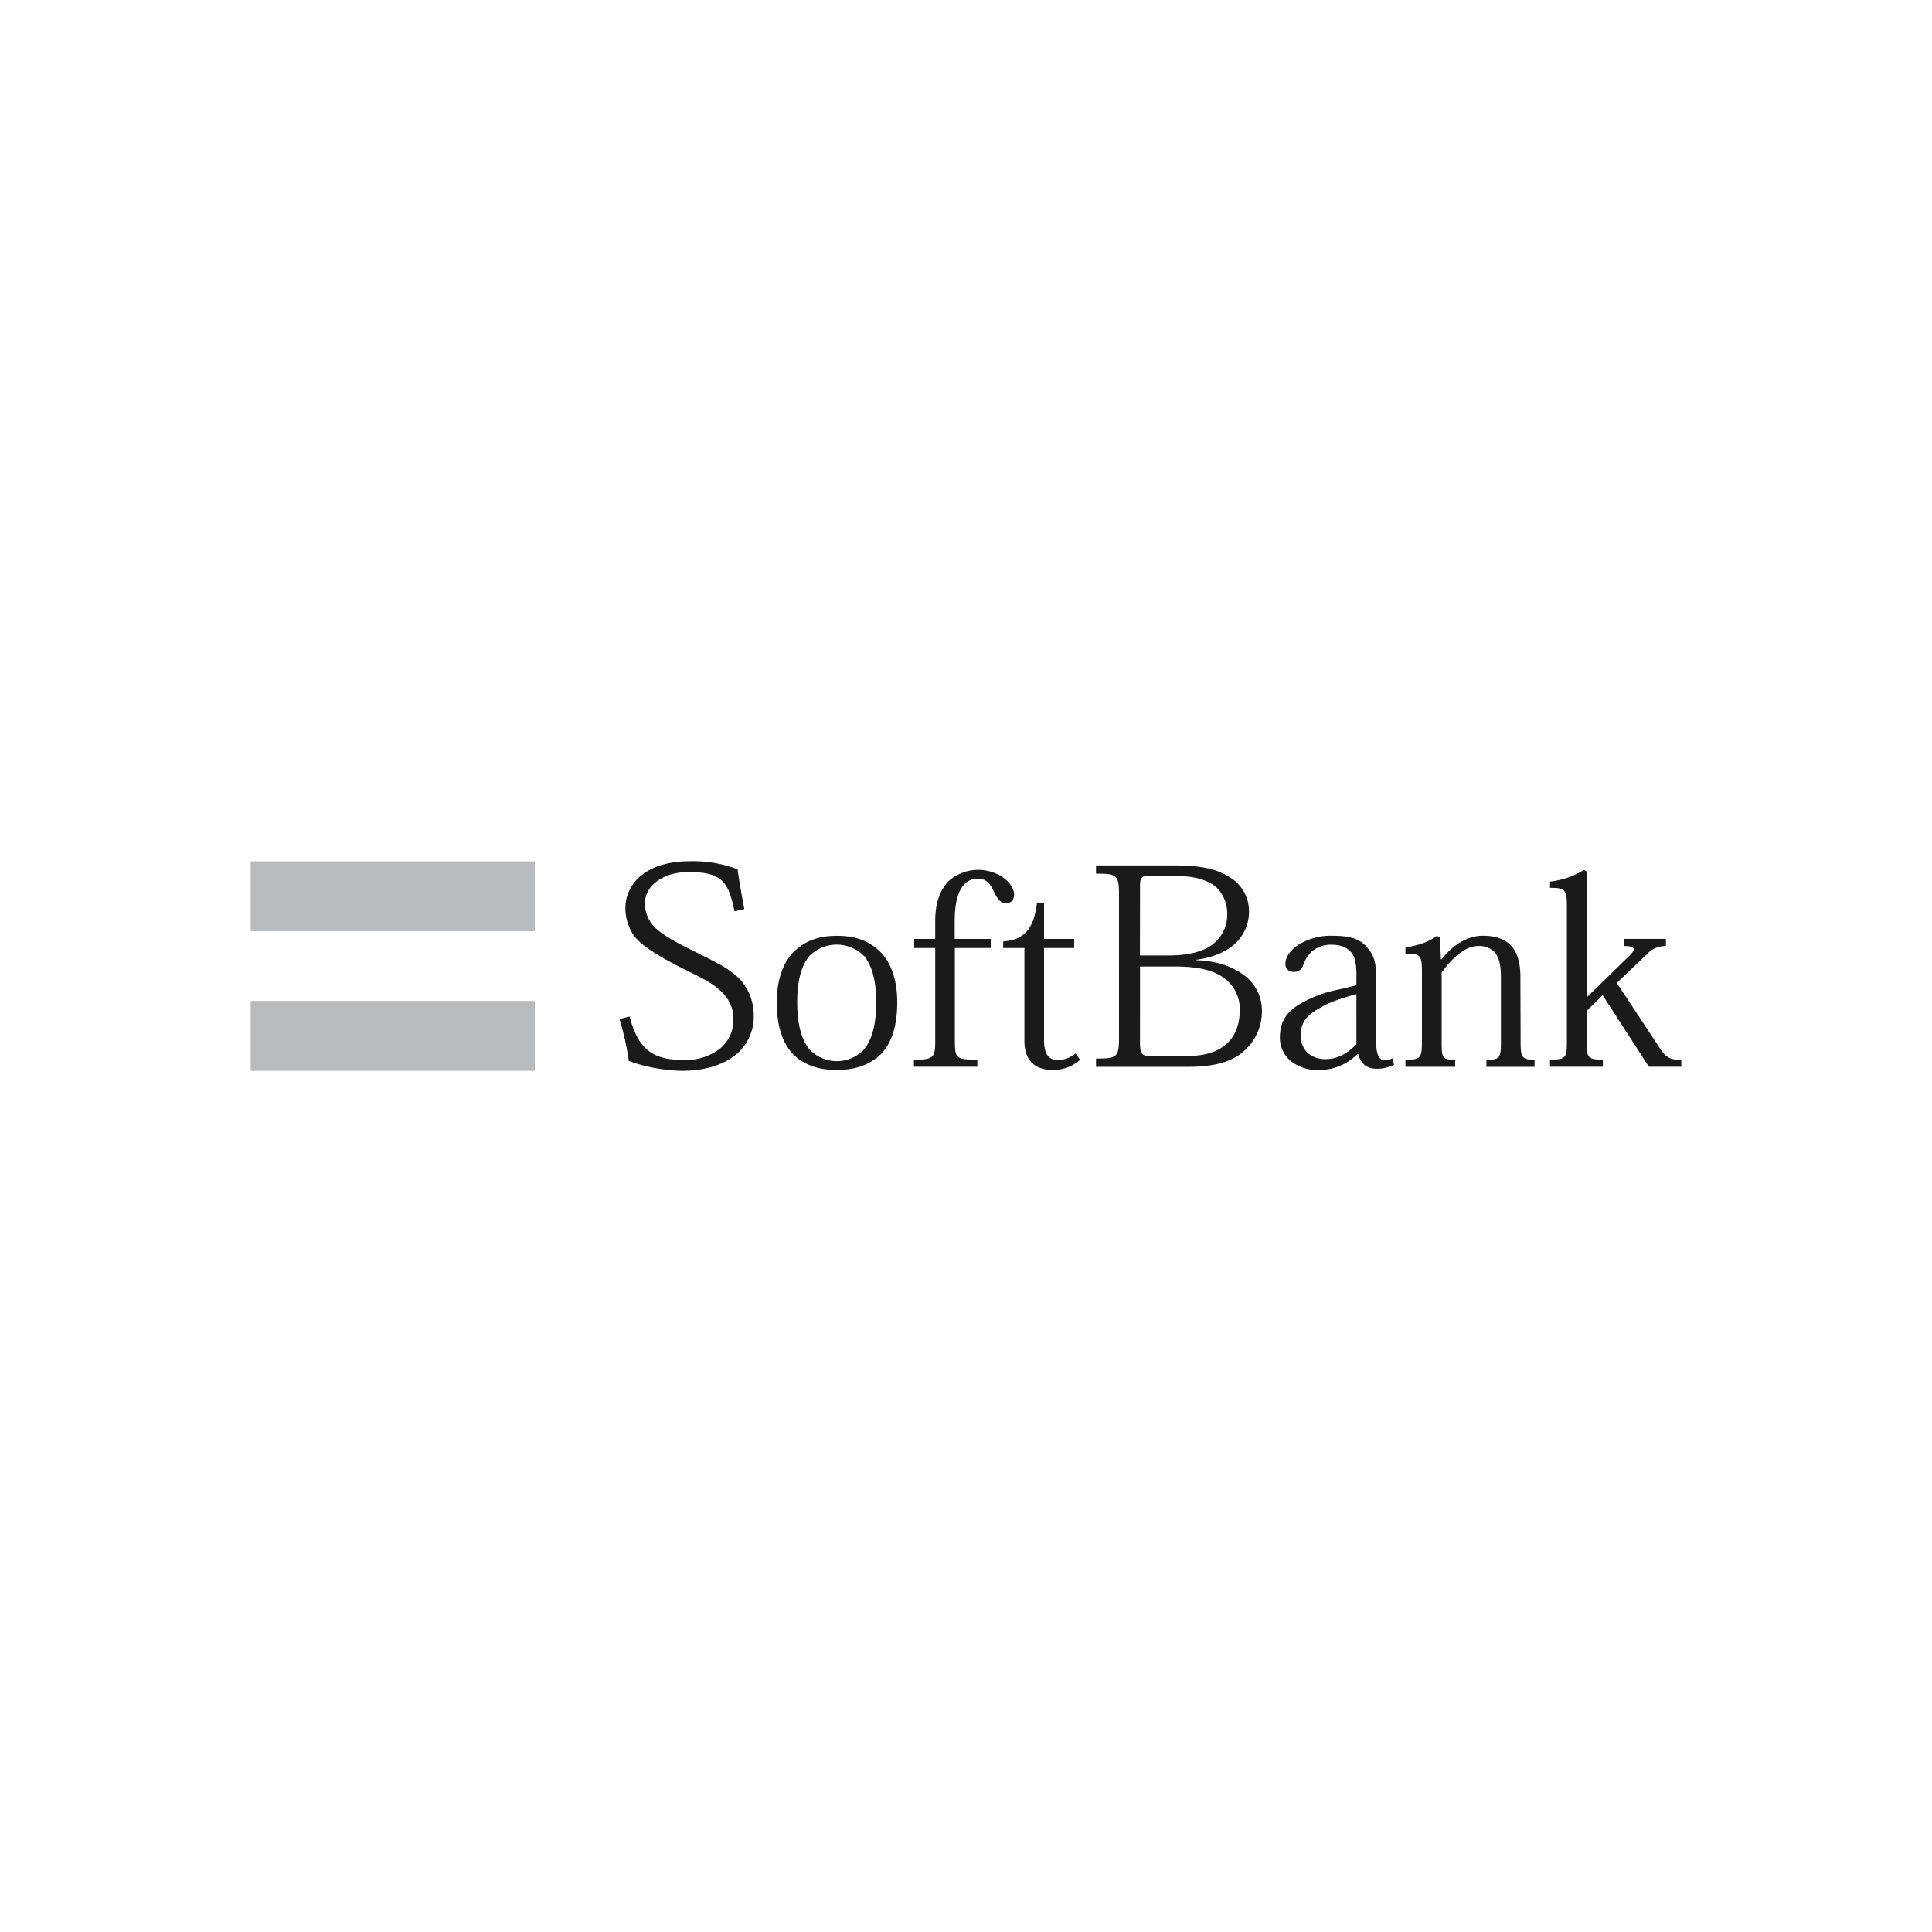 <?xml version="1.0" encoding="UTF-8" standalone="no"?>
<svg
   xmlns:dc="http://purl.org/dc/elements/1.1/"
   xmlns:cc="http://creativecommons.org/ns#"
   xmlns:rdf="http://www.w3.org/1999/02/22-rdf-syntax-ns#"
   xmlns:svg="http://www.w3.org/2000/svg"
   xmlns="http://www.w3.org/2000/svg"
   xmlns:sodipodi="http://sodipodi.sourceforge.net/DTD/sodipodi-0.dtd"
   xmlns:inkscape="http://www.inkscape.org/namespaces/inkscape"
   width="4096"
   height="4096"
   viewBox="0 0 11093.116 11043.702"
   version="1.1"
   id="svg10"
   sodipodi:docname="softbank-logo.svg"
   inkscape:export-filename="G:\Users\suitedoalex\sites\softbank-logo-0.png"
   inkscape:export-xdpi="96"
   inkscape:export-ydpi="96"
   inkscape:version="0.92.2 (5c3e80d, 2017-08-06)">
  <defs
     id="defs14" />
  <sodipodi:namedview
     pagecolor="#ffffff"
     bordercolor="#666666"
     borderopacity="1"
     objecttolerance="10"
     gridtolerance="10"
     guidetolerance="10"
     inkscape:pageopacity="0"
     inkscape:pageshadow="2"
     inkscape:window-width="1920"
     inkscape:window-height="1017"
     id="namedview12"
     showgrid="false"
     inkscape:zoom="0.094018179"
     inkscape:cx="2715.1627"
     inkscape:cy="3141.4496"
     inkscape:window-x="-8"
     inkscape:window-y="-8"
     inkscape:window-maximized="1"
     inkscape:current-layer="svg10" />
  <path
     d="m 4217.277,5208.169 c -34.283,-167.54 -69.921,-225.647 -262.641,-225.647 -81.736,0 -148.559,22.662 -193.688,61.98 a 152.239,152.239 0 0 0 -58.106,123.96 199.111,199.111 0 0 0 55.588,130.546 c 42.224,40.675 104.204,77.475 207.053,128.609 127.447,65.466 223.71,103.042 293.825,182.648 a 311.063,311.063 0 0 1 68.566,193.688 282.784,282.784 0 0 1 -91.421,216.931 c -68.566,61.98 -176.062,102.654 -321.522,102.654 a 960.692,960.692 0 0 1 -304.478,-56.363 1571.972,1571.972 0 0 0 -53.458,-240.56 l 58.106,-14.914 c 52.102,200.854 143.523,249.857 316.486,249.857 a 320.554,320.554 0 0 0 195.819,-60.43 208.215,208.215 0 0 0 83.286,-169.671 203.372,203.372 0 0 0 -52.296,-145.266 c -52.102,-61.98 -140.424,-101.105 -234.944,-148.365 -99.556,-50.553 -236.493,-123.96 -283.753,-190.783 a 274.456,274.456 0 0 1 -48.809,-156.5 237.461,237.461 0 0 1 96.844,-192.72 c 58.106,-45.71 148.365,-77.475 275.812,-77.475 a 722.844,722.844 0 0 1 271.357,46.291 c 9.491,67.016 24.405,154.95 38.738,228.552 z m 360.066,523.732 c 0,-125.704 23.049,-207.052 67.016,-264.384 a 221.192,221.192 0 0 1 319.779,0 c 43.967,58.106 67.016,138.681 67.016,264.384 0,132.096 -27.697,215.381 -68.566,267.483 a 216.543,216.543 0 0 1 -316.293,0 c -41.062,-52.102 -68.953,-135.387 -68.953,-267.483 z m -117.181,-1.55 c 0,148.365 38.738,246.177 102.655,306.608 65.466,58.106 143.716,81.736 241.529,81.736 102.655,0 182.841,-26.341 247.921,-85.029 61.98,-60.43 99.556,-156.5 99.556,-303.315 0,-128.996 -35.639,-228.358 -99.556,-292.082 -63.723,-60.431 -138.681,-89.677 -247.921,-89.677 -104.591,0 -179.549,29.247 -243.078,88.128 -65.467,63.53 -101.105,165.603 -101.105,293.631 z m 909.752,-311.644 h -120.861 v -52.102 h 120.861 v -102.848 c 0,-99.749 24.598,-174.319 77.475,-230.101 a 256.249,256.249 0 0 1 305.058,-24.598 c 47.26,30.99 70.115,71.858 70.115,101.105 0,32.733 -16.463,50.746 -45.904,50.746 -38.738,0 -53.651,-34.477 -71.665,-70.309 -18.013,-35.832 -38.738,-70.115 -89.678,-70.115 a 105.754,105.754 0 0 0 -81.736,36.026 c -32.346,38.737 -51.908,96.844 -51.908,213.057 v 96.844 h 207.053 v 52.102 h -206.084 v 533.223 c 0,98.006 6.392,107.884 128.996,107.884 v 40.675 h -364.133 v -40.675 c 114.276,0 122.411,-11.427 122.411,-111.177 z"
     id="path2"
     style="fill:#1a1a1a;stroke-width:19.369"
     inkscape:connector-curvature="0"
     inkscape:export-filename="G:\Users\suitedoalex\sites\softbank-logo-4.png"
     inkscape:export-xdpi="12.661186"
     inkscape:export-ydpi="12.661186" />
  <path
     d="m 5760.196,5381.132 c 102.655,-9.684 172.963,-49.197 193.688,-220.223 h 40.675 v 205.503 h 172.963 v 52.102 h -172.963 v 527.025 c 0,77.475 22.855,116.213 79.993,116.213 a 161.148,161.148 0 0 0 101.299,-37.769 l 25.954,36.219 a 229.52,229.52 0 0 1 -159.986,58.107 c -83.092,0 -159.793,-38.738 -159.793,-166.766 V 5418.708 h -122.217 z m 785.598,-318.036 c 0,-44.161 6.392,-58.106 49.197,-58.106 h 154.95 c 114.47,0 187.684,25.954 232.426,63.723 a 207.634,207.634 0 0 1 63.917,148.365 214.219,214.219 0 0 1 -75.345,174.319 c -58.106,49.003 -150.108,70.115 -262.641,70.115 h -163.085 z m -120.668,866.172 c 0,116.213 -9.878,123.961 -132.095,123.961 v 47.453 h 531.867 c 169.671,0 265.934,-38.737 329.27,-101.299 a 302.928,302.928 0 0 0 91.421,-224.871 248.502,248.502 0 0 0 -104.591,-200.855 c -69.921,-53.845 -164.635,-81.543 -271.163,-84.835 v -2.712 c 102.655,-14.72 171.22,-47.26 220.223,-91.227 a 249.276,249.276 0 0 0 81.543,-187.684 227.196,227.196 0 0 0 -104.204,-190.783 c -88.128,-58.106 -186.328,-71.858 -336.436,-71.858 h -437.928 v 47.26 c 122.217,0 132.095,8.135 132.095,125.704 z m 120.668,-404.42 h 202.598 c 133.451,0 223.322,22.855 280.654,66.822 a 220.03,220.03 0 0 1 89.677,179.355 c 0,85.029 -24.598,145.266 -63.917,186.134 -55.395,56.945 -130.158,81.543 -246.178,81.543 h -202.598 c -50.553,0 -60.431,-11.621 -60.431,-80.187 z m 1242.508,446.838 c -40.868,40.675 -96.844,84.642 -176.062,84.642 a 150.108,150.108 0 0 1 -107.884,-38.738 140.036,140.036 0 0 1 -35.832,-102.655 c 0,-74.957 45.71,-117.374 109.24,-151.657 60.431,-37.382 140.424,-60.431 210.539,-79.8 z m 112.726,-396.479 c 0,-71.858 -11.621,-116.213 -53.845,-163.085 -42.224,-46.873 -98.006,-63.723 -195.625,-63.723 a 354.836,354.836 0 0 0 -186.134,45.71 c -52.296,30.796 -84.835,75.151 -84.835,114.082 a 43.773,43.773 0 0 0 45.517,47.26 53.071,53.071 0 0 0 56.944,-38.738 188.458,188.458 0 0 1 50.94,-79.799 167.927,167.927 0 0 1 110.79,-37.188 c 53.845,0 92.97,15.883 117.375,48.809 21.112,27.697 26.148,77.475 26.148,114.082 v 70.309 l -96.844,22.855 a 712.191,712.191 0 0 0 -241.335,92.389 c -71.858,47.26 -101.105,106.141 -101.105,181.098 a 172.189,172.189 0 0 0 65.079,140.23 239.398,239.398 0 0 0 150.108,49.197 306.027,306.027 0 0 0 228.745,-90.258 h 5.811 c 14.527,54.039 49.003,83.285 106.141,83.285 a 218.286,218.286 0 0 0 99.556,-22.855 l -9.684,-37.382 a 81.155,81.155 0 0 1 -44.161,11.428 c -32.539,0 -48.809,-32.54 -48.809,-105.947 z m 829.953,380.209 c 0,91.421 6.779,104.592 79.993,104.592 v 40.674 h -276.199 v -40.674 c 78.444,0 83.286,-9.878 83.286,-107.884 v -363.747 c 0,-63.53 -8.135,-116.213 -38.738,-148.559 a 125.122,125.122 0 0 0 -94.326,-32.54 c -68.759,0 -141.973,61.98 -207.246,151.658 v 392.993 c 0,98.006 1.356,107.884 77.475,107.884 v 40.675 h -285.302 v -40.675 c 87.934,0 94.52,-9.878 94.52,-107.884 v -396.286 c 0,-94.52 -8.135,-105.947 -94.52,-104.398 v -36.026 c 71.665,-11.234 127.253,-27.504 180.905,-66.822 l 16.27,9.684 6.585,125.704 h 3.486 c 65.079,-83.092 147.978,-135.582 238.042,-135.582 69.921,0 120.668,18.013 156.5,52.489 35.832,34.476 58.106,94.52 58.106,180.905 z m 382.534,-256.249 232.426,-227.002 c 43.967,-40.674 55.589,-65.079 -22.855,-65.079 v -40.675 h 242.11 v 40.675 a 145.072,145.072 0 0 0 -110.79,49.003 l -171.22,162.892 249.47,378.467 c 36.22,57.137 71.858,63.723 120.861,62.173 v 40.675 h -185.94 l -265.74,-411.006 -91.421,89.677 v 172.576 c 0,94.714 3.293,107.885 92.97,107.885 v 40.674 h -303.509 v -40.674 c 94.52,0 96.844,-13.171 96.844,-107.885 v -772.621 c 0,-94.713 -9.684,-105.947 -96.844,-105.947 v -35.832 a 471.049,471.049 0 0 0 195.625,-67.016 l 14.527,9.684 v 719.357 z"
     id="path4"
     style="fill:#1a1a1a;stroke-width:19.369"
     inkscape:connector-curvature="0"
     inkscape:export-filename="G:\Users\suitedoalex\sites\softbank-logo-4.png"
     inkscape:export-xdpi="12.661186"
     inkscape:export-ydpi="12.661186" />
  <path
     d="M 1439.598,4921.124 H 3070.645 V 5321.864 H 1439.598 Z m 0,801.481 h 1631.046 v 400.934 H 1439.598 Z"
     id="path6"
     style="fill:#b7bbbe;fill-opacity:1;stroke-width:19.369"
     inkscape:connector-curvature="0"
     inkscape:export-filename="G:\Users\suitedoalex\sites\softbank-logo-4.png"
     inkscape:export-xdpi="12.661186"
     inkscape:export-ydpi="12.661186" />
  <path
     inkscape:connector-curvature="0"
     d="m 19345.199,4566.053 c -68.706,-335.765 -140.128,-452.211 -526.352,-452.211 -163.806,0 -297.723,45.415 -388.165,124.213 a 305.098,305.098 0 0 0 -116.449,248.425 399.034,399.034 0 0 0 111.403,261.621 c 84.62,81.512 208.833,155.269 414.949,257.743 255.412,131.192 448.33,206.5 588.846,366.034 a 623.393,623.393 0 0 1 137.41,388.172 566.721,566.721 0 0 1 -183.214,434.738 c -137.409,124.213 -352.842,205.736 -644.354,205.736 a 1925.299,1925.299 0 0 1 -610.196,-112.956 3150.349,3150.349 0 0 0 -107.134,-482.104 l 116.451,-29.893 c 104.416,402.531 287.63,500.74 634.261,500.74 a 642.413,642.413 0 0 0 392.436,-121.111 417.278,417.278 0 0 0 166.911,-340.031 407.573,407.573 0 0 0 -104.805,-291.126 c -104.417,-124.213 -281.42,-202.623 -470.844,-297.342 -199.517,-101.311 -473.951,-248.425 -568.663,-382.344 a 550.03,550.03 0 0 1 -97.817,-313.628 475.891,475.891 0 0 1 194.083,-386.233 c 116.449,-91.606 297.334,-155.257 552.746,-155.257 a 1448.633,1448.633 0 0 1 543.82,92.769 c 19.02,134.306 48.909,310.526 77.632,458.027 z m 721.599,1049.597 c 0,-251.915 46.191,-414.951 134.306,-529.845 a 443.285,443.285 0 0 1 640.86,0 c 88.113,116.446 134.305,277.93 134.305,529.845 0,264.723 -55.508,431.636 -137.411,536.05 a 433.969,433.969 0 0 1 -633.873,0 c -82.291,-104.413 -138.187,-271.327 -138.187,-536.05 z m -234.84,-3.102 c 0,297.33 77.633,493.349 205.728,614.46 131.2,116.446 288.018,163.811 484.042,163.811 205.728,0 366.428,-52.794 496.851,-170.403 124.213,-121.111 199.517,-313.639 199.517,-607.868 0,-258.519 -71.423,-457.651 -199.517,-585.354 -127.707,-121.111 -277.926,-179.721 -496.851,-179.721 -209.61,0 -359.829,58.611 -487.147,176.607 -131.201,127.326 -202.623,331.888 -202.623,588.468 z m 1823.213,-624.565 h -242.216 v -104.413 h 242.216 V 4677.458 c 0,-199.908 49.296,-349.349 155.265,-461.141 a 513.543,513.543 0 0 1 611.361,-49.304 c 94.712,62.112 140.514,144.012 140.514,202.623 0,65.602 -32.993,101.699 -91.994,101.699 -77.633,0 -107.522,-69.092 -143.622,-140.898 -36.099,-71.806 -77.633,-140.522 -179.72,-140.522 a 211.938,211.938 0 0 0 -163.805,72.206 c -64.824,77.634 -104.029,194.08 -104.029,426.983 v 194.08 h 414.949 v 104.413 h -413.008 V 6056.217 c 0,196.407 12.809,216.206 258.518,216.206 v 81.512 h -729.75 v -81.512 c 229.017,0 245.321,-22.901 245.321,-222.81 z"
     id="path2-5"
     style="fill:#1a1a1a;stroke-width:38.817"
     inkscape:export-filename="G:\Users\suitedoalex\sites\softbank-logo-5.png"
     inkscape:export-xdpi="6.3012276"
     inkscape:export-ydpi="6.3012276" />
  <path
     inkscape:connector-curvature="0"
     d="m 22437.322,4912.688 c 205.728,-19.412 346.632,-98.597 388.166,-441.354 h 81.514 v 411.849 h 346.632 v 104.413 h -346.632 v 1056.201 c 0,155.269 45.804,232.903 160.312,232.903 a 322.953,322.953 0 0 0 203.012,-75.695 l 52.014,72.582 a 459.976,459.976 0 0 1 -320.625,116.457 c -166.524,0 -320.237,-77.634 -320.237,-334.214 V 4987.984 h -244.931 z M 24011.72,4275.315 c 0,-88.503 12.811,-116.446 98.595,-116.446 h 310.532 c 229.406,0 376.132,52.007 465.799,127.702 a 416.113,416.113 0 0 1 128.094,297.33 429.311,429.311 0 0 1 -150.997,349.349 c -116.449,98.209 -300.828,140.522 -526.352,140.522 h -326.835 z m -241.826,1735.875 c 0,232.903 -19.797,248.425 -264.729,248.425 v 95.095 h 1065.902 c 340.032,0 532.95,-77.623 659.881,-203.01 a 607.09,607.09 0 0 0 183.214,-450.66 498.016,498.016 0 0 0 -209.609,-402.519 c -140.128,-107.915 -329.941,-163.423 -543.432,-170.015 v -5.44 c 205.728,-29.493 343.138,-94.708 441.344,-182.823 a 499.569,499.569 0 0 0 163.418,-376.128 455.318,455.318 0 0 0 -208.833,-382.344 c -176.615,-116.457 -373.416,-144.012 -674.243,-144.012 h -877.642 v 94.708 c 244.932,0 264.729,16.309 264.729,251.927 z m 241.826,-810.49 h 406.022 c 267.446,0 447.555,45.803 562.452,133.918 a 440.956,440.956 0 0 1 179.72,359.442 c 0,170.403 -49.298,291.126 -128.095,373.026 -111.015,114.119 -260.847,163.412 -493.358,163.412 h -406.021 c -101.31,0 -121.107,-23.289 -121.107,-160.697 z m 2490.08,895.504 c -81.902,81.512 -194.082,169.628 -352.842,169.628 a 300.828,300.828 0 0 1 -216.207,-77.634 280.643,280.643 0 0 1 -71.811,-205.736 c 0,-150.216 91.607,-235.218 218.925,-303.934 121.108,-74.908 281.42,-121.099 421.935,-159.922 z m 225.913,-794.58 c 0,-144.012 -23.29,-232.903 -107.91,-326.835 -84.62,-93.932 -196.412,-127.703 -392.047,-127.703 a 711.119,711.119 0 0 0 -373.027,91.606 c -104.805,61.713 -170.016,150.604 -170.016,228.626 a 87.725,87.725 0 0 0 91.218,94.719 106.357,106.357 0 0 0 114.122,-77.634 377.685,377.685 0 0 1 102.086,-159.934 336.539,336.539 0 0 1 222.031,-74.52 c 107.91,0 186.32,31.832 235.228,97.821 42.311,55.497 52.402,155.257 52.402,228.626 v 140.898 l -194.082,45.803 a 1427.284,1427.284 0 0 0 -483.654,185.162 c -144.01,94.707 -202.623,212.716 -202.623,362.932 a 345.079,345.079 0 0 0 130.424,281.032 479.772,479.772 0 0 0 300.828,98.597 613.301,613.301 0 0 0 458.424,-180.884 h 11.644 c 29.113,108.291 98.206,166.901 212.715,166.901 a 437.462,437.462 0 0 0 199.517,-45.803 l -19.408,-74.908 a 162.641,162.641 0 0 1 -88.502,22.901 c -65.212,0 -97.818,-65.214 -97.818,-212.328 z m 1663.288,761.973 c 0,183.211 13.586,209.602 160.312,209.602 v 81.512 h -553.523 v -81.512 c 157.206,0 166.911,-19.799 166.911,-216.206 v -728.978 c 0,-127.315 -16.304,-232.891 -77.634,-297.718 a 250.755,250.755 0 0 0 -189.036,-65.214 c -137.799,0 -284.525,124.213 -415.337,303.934 v 787.589 c 0,196.407 2.717,216.206 155.266,216.206 v 81.512 h -571.767 v -81.512 c 176.227,0 189.424,-19.799 189.424,-216.206 v -794.181 c 0,-189.427 -16.302,-212.328 -189.424,-209.226 v -72.194 c 143.621,-22.514 255.024,-55.121 362.546,-133.918 l 32.606,19.4 13.197,251.927 h 6.992 c 130.423,-166.525 296.558,-271.714 477.054,-271.714 140.129,0 241.828,36.097 313.637,105.189 71.811,69.092 116.451,189.427 116.451,362.544 z m 766.626,-513.548 465.798,-454.925 c 88.114,-81.524 111.404,-130.429 -45.804,-130.429 v -81.512 h 485.208 v 81.512 a 290.736,290.736 0 0 0 -222.031,98.209 l -343.139,326.447 499.958,758.471 c 72.586,114.507 144.009,127.703 242.215,124.6 v 81.512 h -372.639 l -532.562,-823.686 -183.215,179.721 v 345.859 c 0,189.815 6.599,216.206 186.319,216.206 v 81.512 h -608.254 v -81.512 c 189.425,0 194.082,-26.391 194.082,-216.206 V 4507.443 c 0,-189.815 -19.408,-212.328 -194.082,-212.328 v -71.818 a 944.018,944.018 0 0 0 392.047,-134.306 l 29.111,19.412 v 1441.647 z"
     id="path4-6"
     style="fill:#1a1a1a;stroke-width:38.817"
     inkscape:export-filename="G:\Users\suitedoalex\sites\softbank-logo-5.png"
     inkscape:export-xdpi="6.3012276"
     inkscape:export-ydpi="6.3012276" />
  <path
     inkscape:connector-curvature="0"
     d="m 13778.521,3990.793 h 3268.74 v 803.111 h -3268.74 z m 0,1606.222 h 3268.74 v 803.51 h -3268.74 z"
     id="path6-9"
     style="fill:#b7bbbe;fill-opacity:1;stroke-width:38.817"
     inkscape:export-filename="G:\Users\suitedoalex\sites\softbank-logo-5.png"
     inkscape:export-xdpi="6.3012276"
     inkscape:export-ydpi="6.3012276" />
  <path
     inkscape:connector-curvature="0"
     d="m 27495.891,6702.508 c -253.86,0 -430.863,191.366 -430.863,465.807 0,287.236 168.852,472.785 429.699,472.785 a 698.697,698.697 0 0 0 246.485,-38.823 v -468.896 h -281.42 v 97.422 h 173.899 v 287.636 h -3.883 l -13.973,3.49 a 422.324,422.324 0 0 1 -119.555,12.42 c -183.214,0 -315.967,-152.931 -315.967,-363.708 0,-210.777 132.365,-363.707 322.177,-363.707 a 364.099,364.099 0 0 1 222.42,58.61 l 8.535,-119.559 a 556.241,556.241 0 0 0 -237.557,-43.476 z m 445.615,343.533 h 99.758 v 89.666 h 2.328 a 176.227,176.227 0 0 1 150.993,-103.25 298.887,298.887 0 0 1 70.262,8.143 v 95.107 a 155.266,155.266 0 0 0 -59.005,-10.093 c -95.1,0 -157.592,90.83 -157.592,236.005 v 263.172 h -106.749 z m 667.643,-13.584 c 175.839,0 293.842,126.927 293.842,302.759 a 294.617,294.617 0 1 1 -588.847,0 c 0,-175.832 118.002,-302.759 295.005,-302.759 z m 0,519.365 c 124.602,0 180.497,-113.344 180.497,-216.606 0,-110.23 -66.764,-216.594 -180.497,-216.594 -113.732,0 -181.661,106.752 -181.661,216.594 0,103.262 55.508,216.993 181.661,216.993 z m 941.301,72.581 h -103.251 v -91.993 h -2.329 a 208.057,208.057 0 0 1 -189.426,105.577 c -149.831,0 -216.596,-93.157 -216.596,-248.426 v -343.908 h 106.746 v 299.657 c 0,135.081 29.5,200.683 122.66,206.512 121.496,0 175.839,-97.434 175.839,-238.332 v -267.837 h 106.357 z m 182.438,-578.362 h 102.088 v 81.512 h 2.329 a 232.899,232.899 0 0 1 196.023,-95.096 c 168.076,0 249.59,137.409 249.59,292.677 0,155.257 -73.751,313.24 -248.425,313.24 -102.088,0 -159.925,-38.811 -194.084,-93.156 h -2.329 v 317.517 h -105.192 z m 277.927,72.581 c -116.451,0 -171.181,109.854 -171.181,217.769 0,96.259 50.072,215.431 170.016,215.431 119.943,0 162.253,-128.102 159.923,-218.932 1.941,-104.026 -43.086,-214.268 -158.758,-214.268 z"
     id="path8-0"
     style="fill:#1a1a1a;stroke-width:38.817"
     inkscape:export-filename="G:\Users\suitedoalex\sites\softbank-logo-5.png"
     inkscape:export-xdpi="6.3012276"
     inkscape:export-ydpi="6.3012276" />
</svg>
